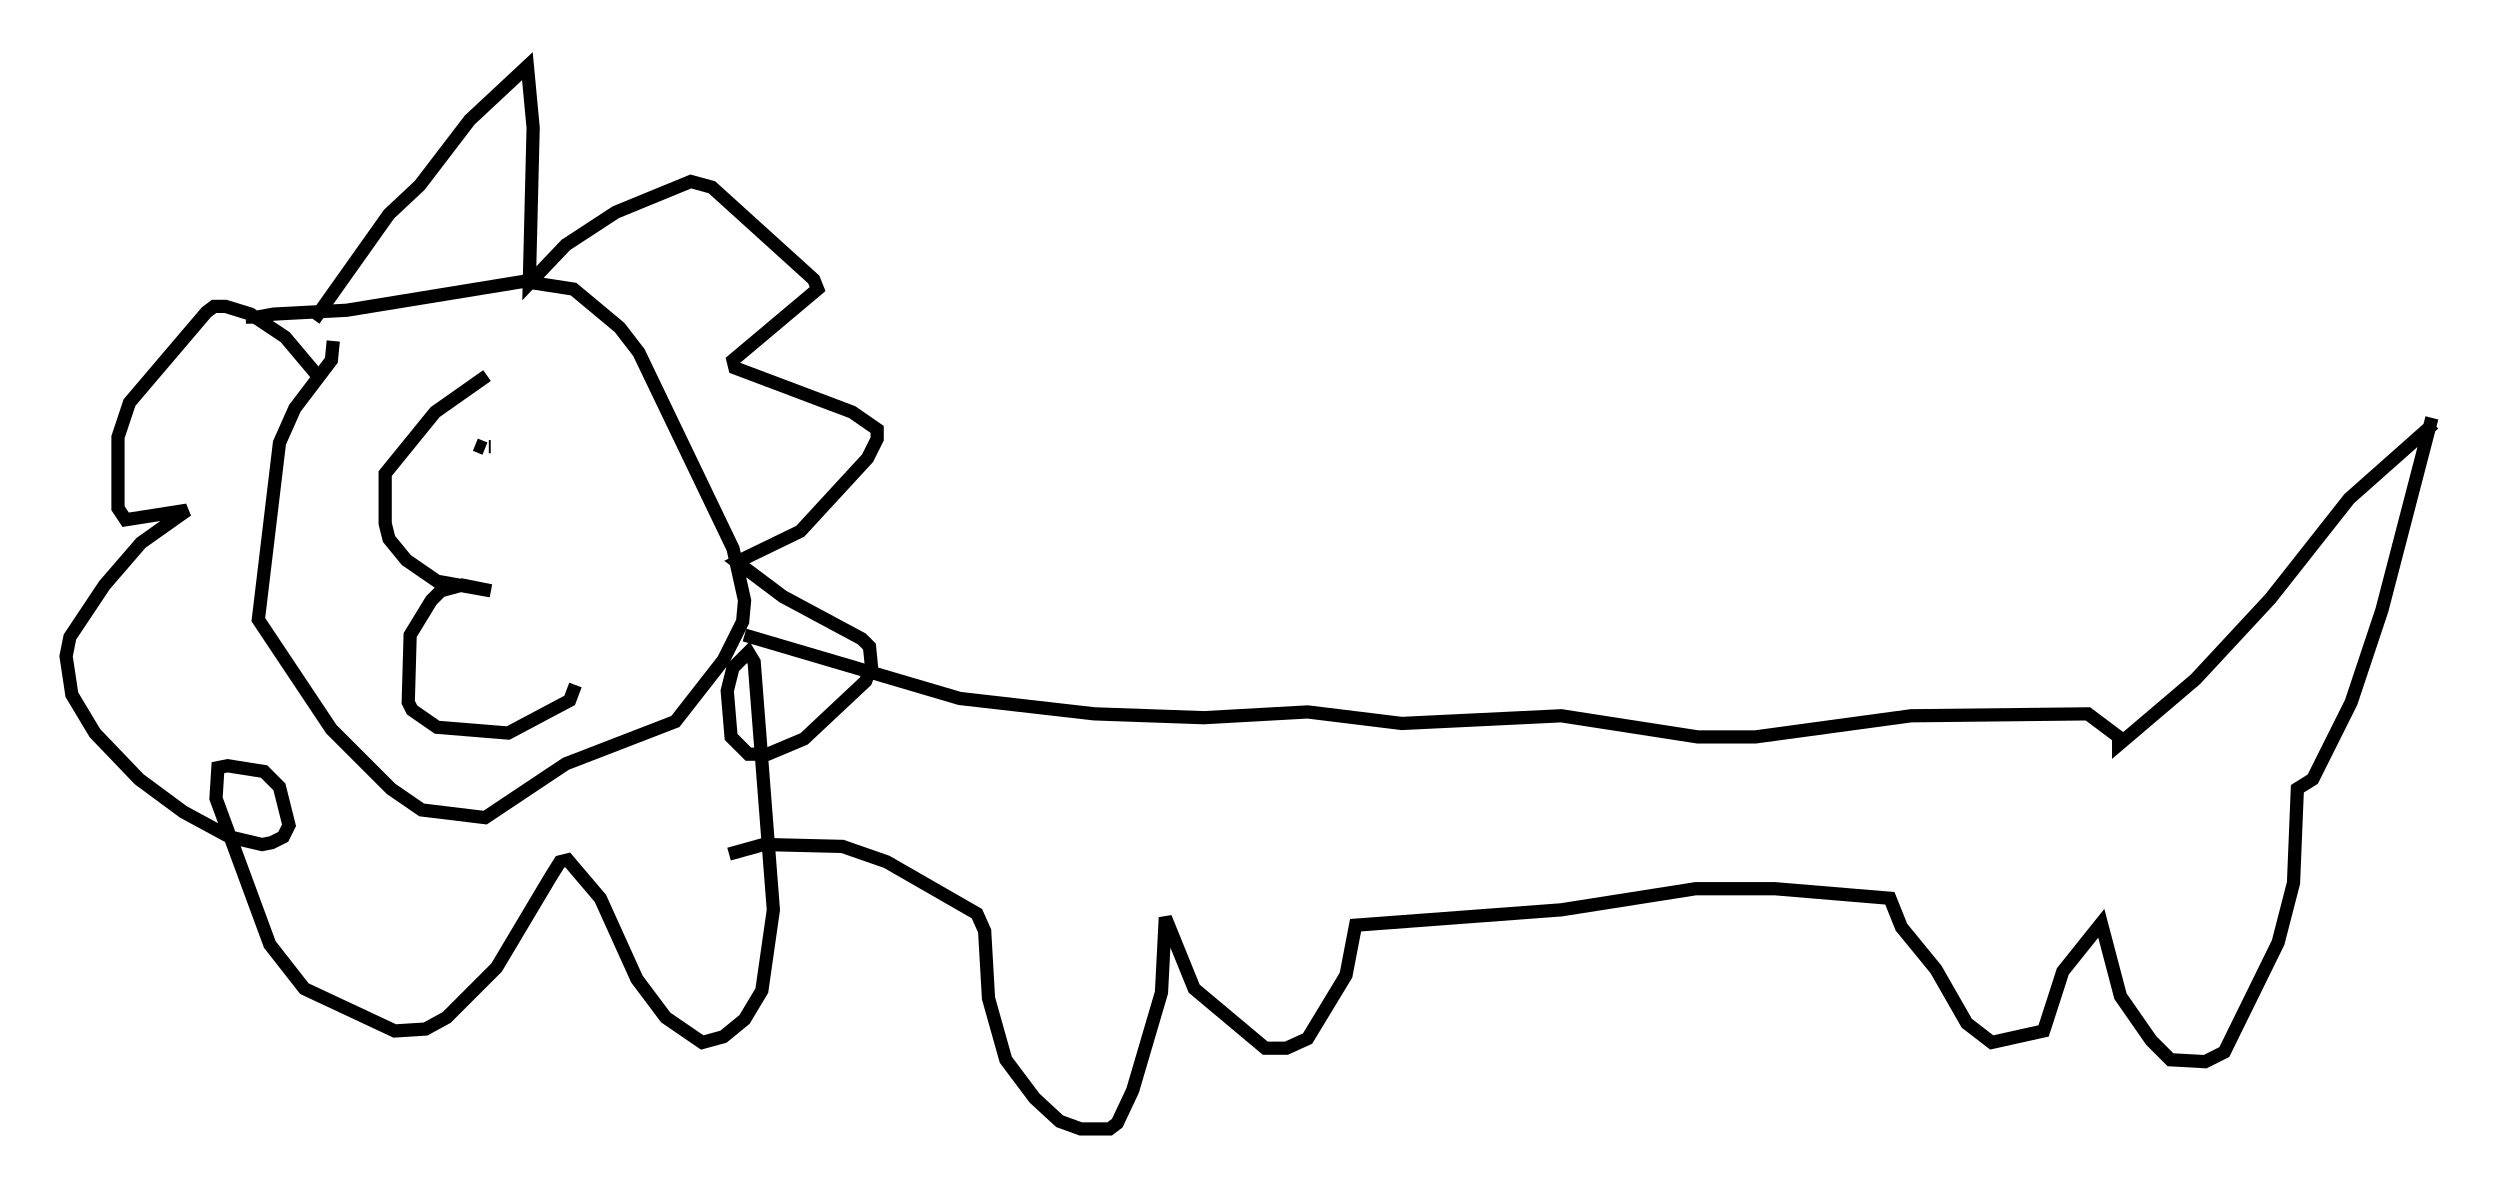 <?xml version="1.0" encoding="utf-8" ?>
<svg baseProfile="full" height="90.324" version="1.1" width="188.949" xmlns="http://www.w3.org/2000/svg" xmlns:ev="http://www.w3.org/2001/xml-events" xmlns:xlink="http://www.w3.org/1999/xlink"><defs /><rect fill="white" height="90.324" width="188.949" x="0" y="0" /><path d="M39.715, 27.078 m-2.905, 1.307 l-3.922, 2.76 -3.777, 4.648 l0.0, 3.777 0.291, 1.162 l1.307, 1.598 2.324, 1.598 l4.067, 0.726 -2.179, -0.436 l-1.598, 0.436 -0.726, 0.726 l-1.598, 2.615 -0.145, 5.084 l0.291, 0.581 1.888, 1.307 l5.374, 0.436 4.648, -2.469 l0.436, -1.162 m-18.302, -26 l-0.145, 1.453 -2.76, 3.631 l-1.162, 2.615 -1.598, 13.363 l5.52, 8.279 4.503, 4.503 l2.324, 1.598 4.793, 0.581 l6.101, -4.067 8.279, -3.196 l3.631, -4.648 1.453, -2.905 l0.145, -1.598 -0.872, -3.922 l-7.117, -14.816 -1.453, -1.888 l-3.486, -2.905 -3.777, -0.581 l-13.363, 2.179 -5.52, 0.291 l-1.598, 0.291 0.0, 0.436 m4.648, -0.291 l5.665, -7.989 2.324, -2.179 l3.777, -4.939 4.358, -4.067 l0.436, 4.648 -0.291, 11.765 l2.76, -2.905 3.777, -2.469 l5.665, -2.324 1.598, 0.436 l7.698, 6.972 0.291, 0.726 l-6.391, 5.374 0.145, 0.581 l8.86, 3.341 1.888, 1.307 l0.0, 0.726 -0.726, 1.453 l-5.084, 5.52 -4.793, 2.324 l3.486, 2.615 5.955, 3.196 l0.581, 0.581 0.145, 1.453 l-0.436, 1.162 -4.648, 4.358 l-2.76, 1.162 -1.453, 0.0 l-1.307, -1.307 -0.291, -3.486 l0.436, -1.743 1.162, -1.162 l0.436, 0.726 1.453, 18.737 l-0.872, 6.101 -1.307, 2.179 l-1.598, 1.307 -1.598, 0.436 l-2.76, -1.888 -2.179, -2.905 l-2.76, -6.101 -2.469, -2.905 l-0.581, 0.145 -0.726, 1.162 l-4.067, 6.827 -3.777, 3.777 l-1.598, 0.872 -2.324, 0.145 l-6.827, -3.196 -2.615, -3.341 l-4.067, -11.039 0.145, -2.324 l0.726, -0.145 2.76, 0.436 l1.162, 1.162 0.726, 2.905 l-0.436, 0.872 -0.872, 0.436 l-0.726, 0.145 -2.469, -0.581 l-3.486, -1.888 -3.341, -2.469 l-3.341, -3.486 -1.743, -2.905 l-0.436, -2.905 0.291, -1.453 l2.615, -3.922 2.76, -3.196 l3.486, -2.469 -4.648, 0.726 l-0.581, -0.872 0.0, -5.374 l0.872, -2.615 5.81, -6.827 l0.581, -0.436 0.872, 0.0 l1.888, 0.581 2.615, 1.743 l2.324, 2.76 m32.391, 19.754 l16.268, 4.793 10.168, 1.162 l8.279, 0.291 7.844, -0.436 l7.117, 0.872 12.056, -0.581 l10.313, 1.598 4.358, 0.0 l11.765, -1.598 13.363, -0.145 l2.324, 1.743 0.0, 0.581 l5.81, -4.939 5.665, -6.101 l5.955, -7.553 6.391, -5.665 m-0.145, -0.436 l-3.777, 14.525 -2.324, 6.972 l-2.905, 5.81 -1.162, 0.726 l-0.291, 7.117 -1.162, 4.503 l-4.067, 8.279 -1.453, 0.726 l-2.615, -0.145 -1.453, -1.453 l-2.324, -3.341 -1.453, -5.52 l-2.905, 3.631 -1.453, 4.503 l-3.922, 0.872 -1.888, -1.453 l-2.324, -4.067 -2.615, -3.196 l-0.872, -2.179 -8.715, -0.726 l-5.955, 0.0 -10.168, 1.598 l-15.542, 1.162 -0.726, 3.777 l-2.905, 4.793 -1.598, 0.726 l-1.598, 0.0 -5.374, -4.503 l-2.179, -5.374 -0.291, 5.665 l-2.179, 7.408 -1.162, 2.469 l-0.581, 0.436 -2.179, 0.0 l-1.598, -0.581 -1.888, -1.743 l-2.179, -2.905 -1.307, -4.648 l-0.291, -5.084 -0.581, -1.307 l-6.827, -3.922 -3.341, -1.162 l-5.955, -0.145 -2.615, 0.726 m-18.156, -30.793 l0.145, 0.0 m-0.436, 0.145 l-0.726, -0.291 " fill="none" stroke="black" stroke-width="1" /></svg>